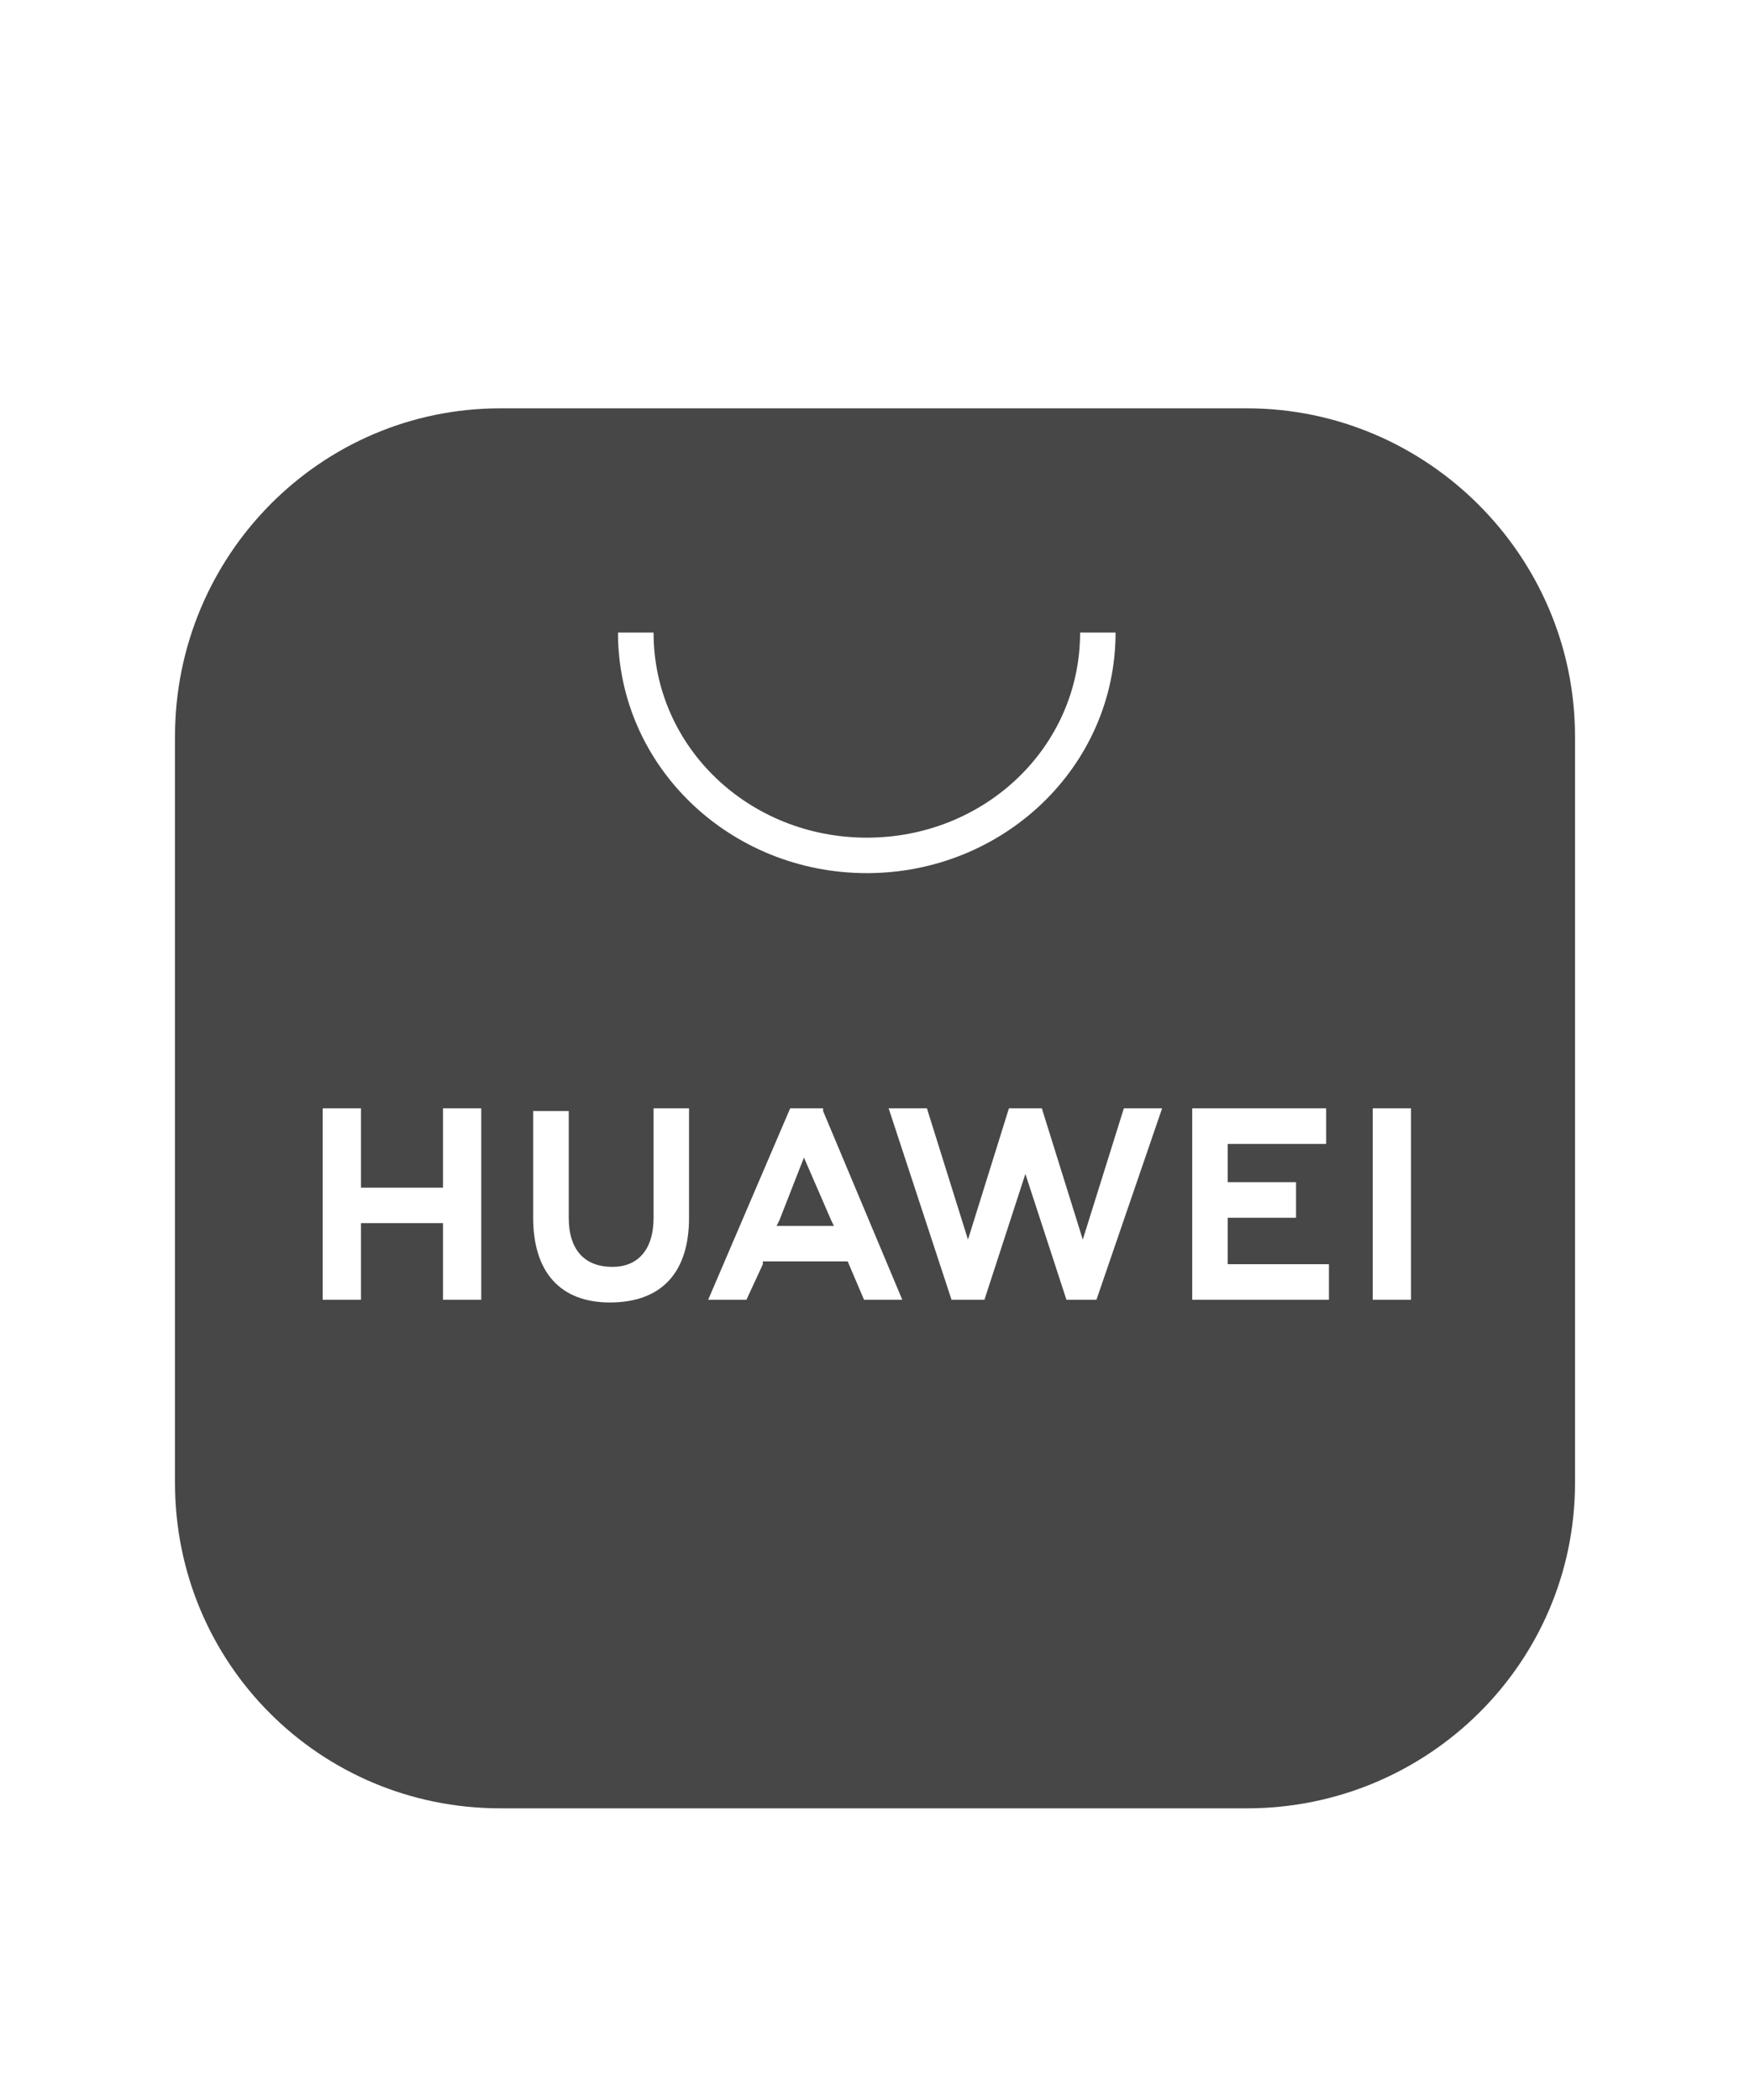 <svg width="15" height="18" viewBox="0 0 15 18" fill="none" xmlns="http://www.w3.org/2000/svg">
<g id="label-paired / caption / huawei-app-gallery-caption" clip-path="url(#clip0_2556_9976)">
<path id="icon" d="M6.891 9.922L6.68 10.461L6.656 10.508H7.148L7.125 10.461L6.891 9.922ZM10.688 3.5C12.234 3.5 13.5 4.766 13.5 6.312V12.711C13.5 14.258 12.234 15.5 10.688 15.5H4.289C2.742 15.5 1.5 14.258 1.5 12.711V6.312C1.5 4.766 2.742 3.5 4.289 3.5H10.688ZM8.648 9.5L8.297 10.625L7.945 9.5H7.617L8.156 11.141H8.438L8.789 10.062L9.141 11.141H9.398L9.961 9.5H9.633L9.281 10.625L8.93 9.5H8.648ZM6.773 9.5L6.07 11.141H6.398L6.539 10.836V10.812H7.266L7.406 11.141H7.734L7.055 9.523V9.5H6.773ZM11.766 9.5V11.141H12.094V9.5H11.766ZM2.766 9.5V11.141H3.094V10.484H3.797V11.141H4.125V9.5H3.797V10.18H3.094V9.5H2.766ZM5.602 9.5V9.523V10.438C5.602 10.719 5.461 10.859 5.25 10.859C5.016 10.859 4.875 10.719 4.875 10.438V9.523H4.57V10.438C4.57 10.906 4.805 11.164 5.227 11.164C5.672 11.164 5.906 10.906 5.906 10.438V9.5H5.602ZM10.219 9.5V9.523V11.141H11.391V10.836H10.523V10.438H11.109V10.133H10.523V9.805H11.367V9.5H10.219ZM5.297 5.422C5.297 6.57 6.258 7.484 7.43 7.484C8.602 7.484 9.562 6.57 9.562 5.422H9.258C9.258 6.406 8.438 7.18 7.43 7.18C6.422 7.18 5.602 6.406 5.602 5.422H5.297Z" fill="black" fill-opacity="0.72"/>
</g>
<defs>
<clipPath id="clip0_2556_9976">
<rect width="15" height="18" fill="white"/>
</clipPath>
</defs>
</svg>
